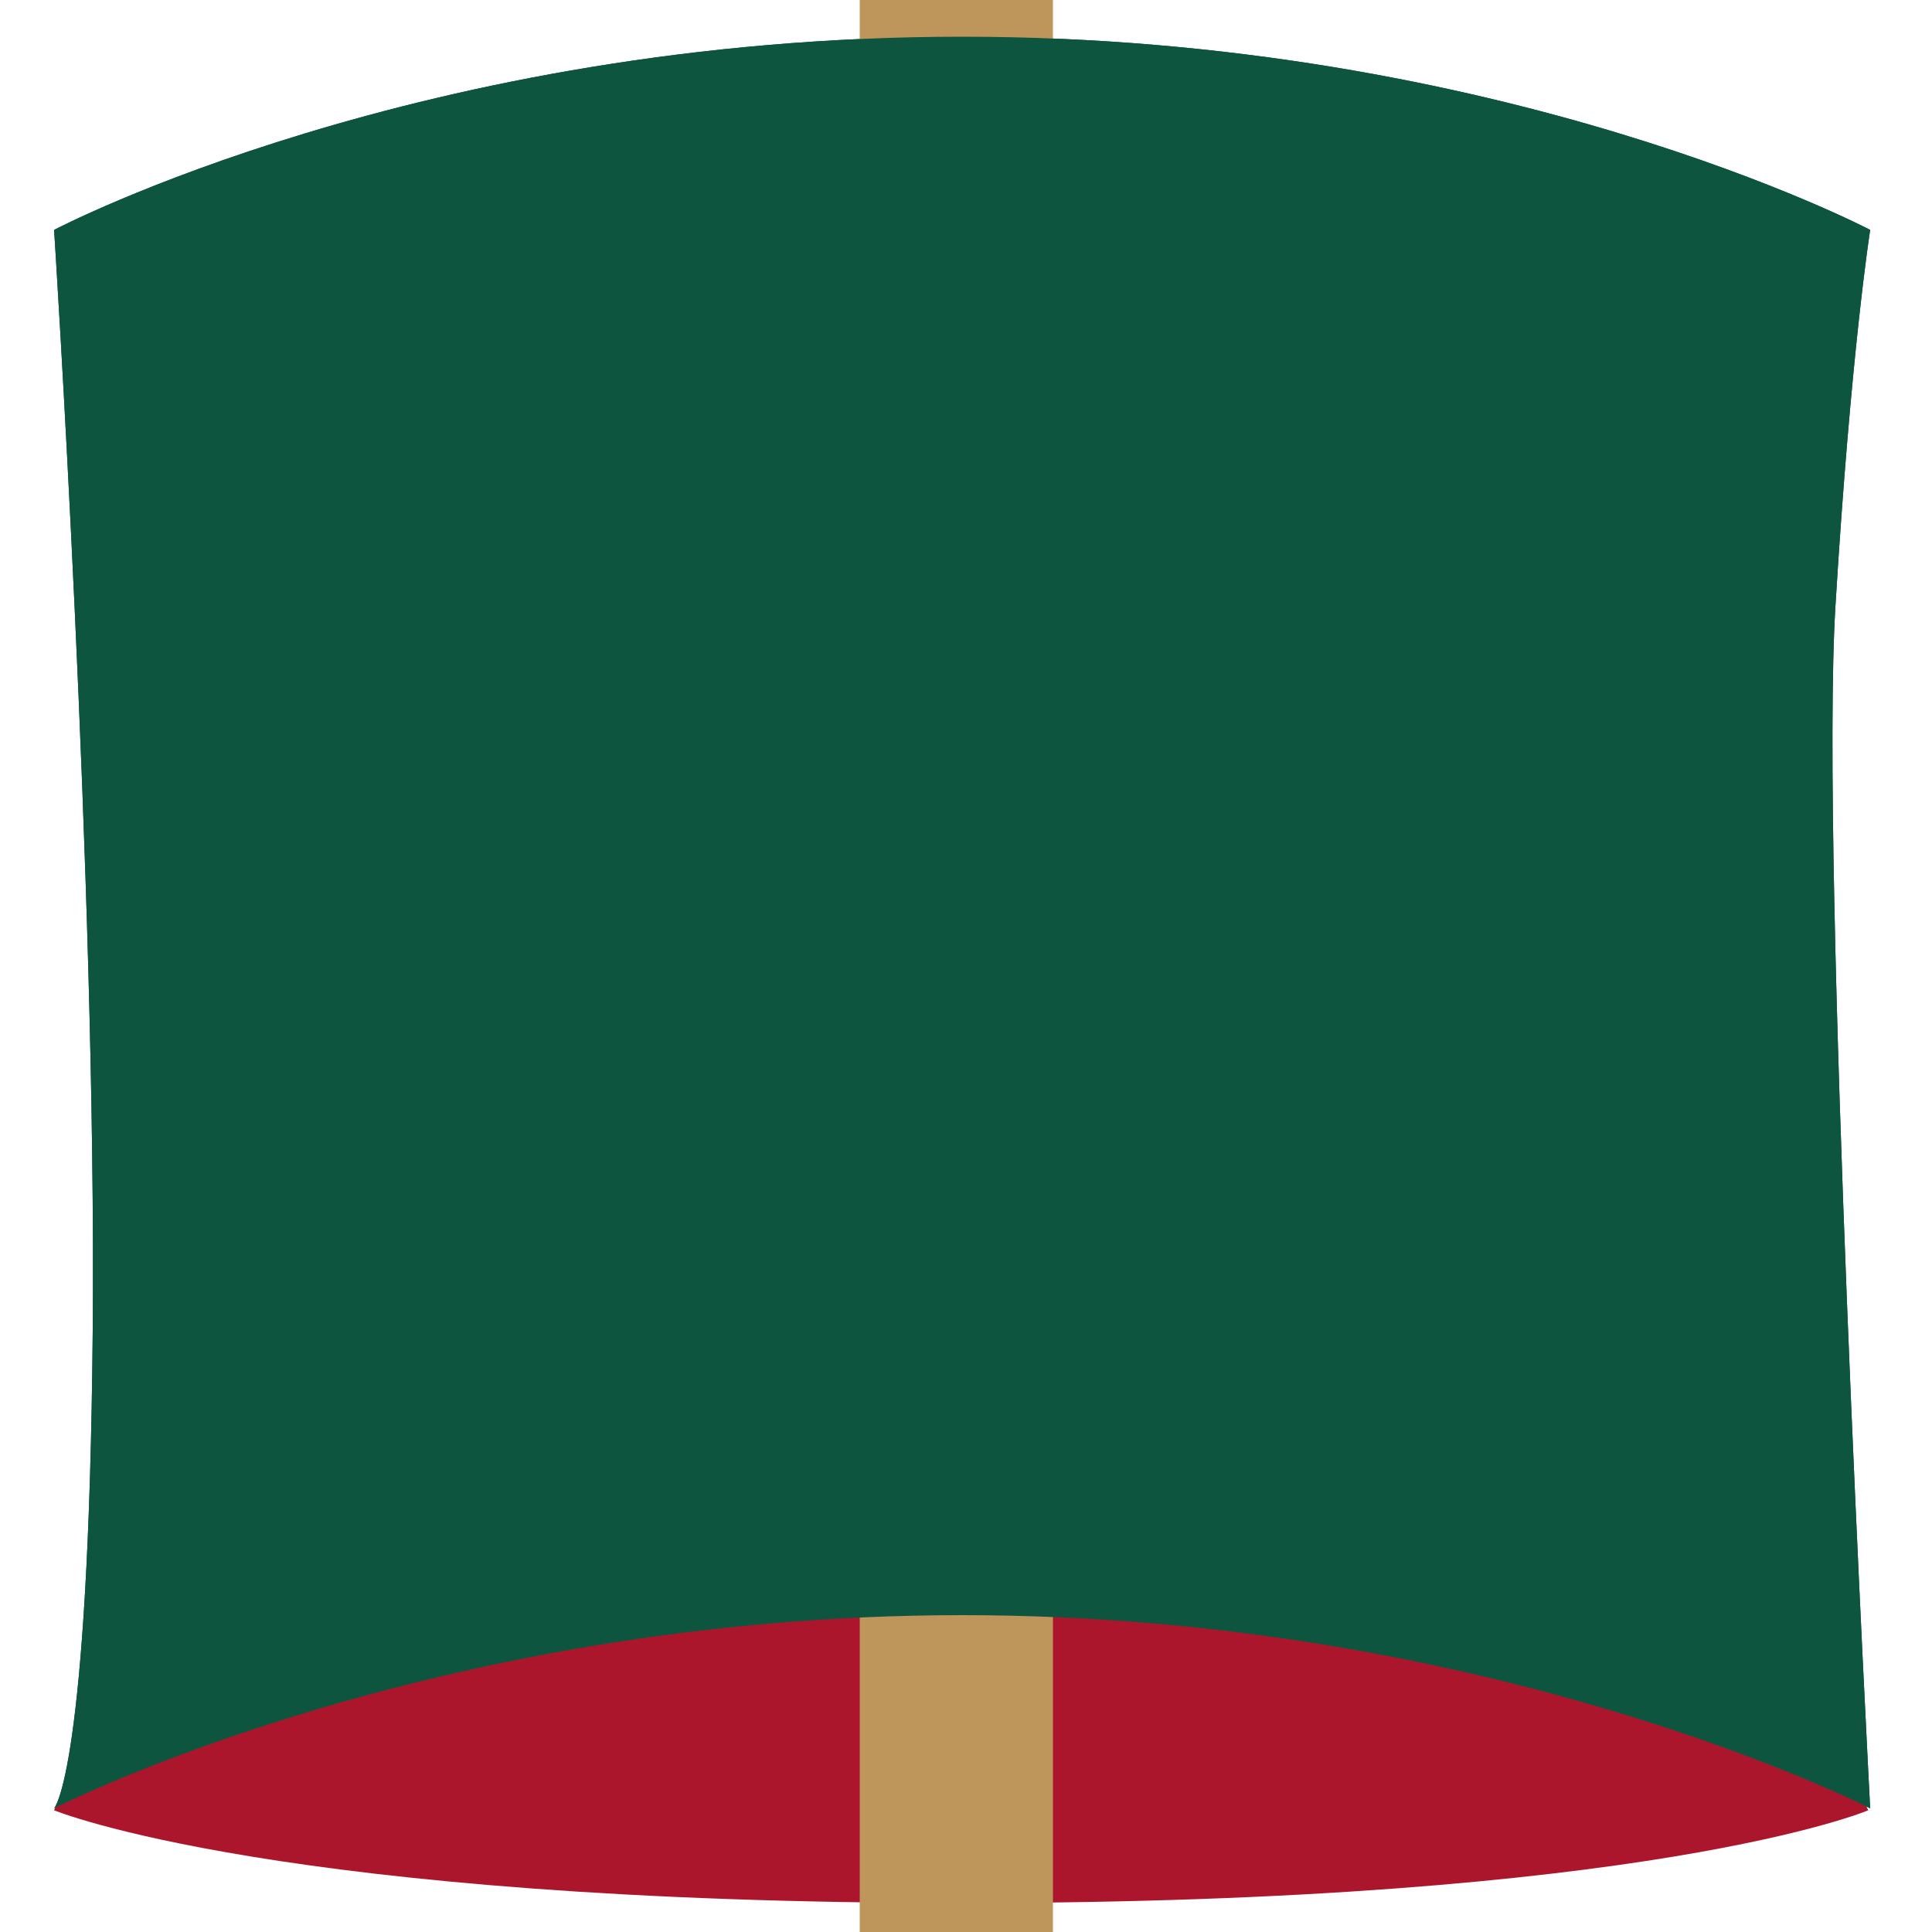 <?xml version="1.0" encoding="utf-8"?>
<!-- Generator: Adobe Illustrator 18.0.0, SVG Export Plug-In . SVG Version: 6.00 Build 0)  -->
<!DOCTYPE svg PUBLIC "-//W3C//DTD SVG 1.1//EN" "http://www.w3.org/Graphics/SVG/1.1/DTD/svg11.dtd">
<svg version="1.1" id="Layer_1" xmlns="http://www.w3.org/2000/svg" xmlns:xlink="http://www.w3.org/1999/xlink" x="0px" y="0px"
	 viewBox="0 0 100 100" enable-background="new 0 0 100 100" xml:space="preserve">
<path fill="#0E553F" d="M2.8,11.9c0,0,19-10,47-10c28,0,47,10,47,10s-1,6.3-1.8,19.5s1.8,62.2,1.8,62.2s-19.5-10-47-10s-47,10-47,10
	s1.8-1.8,2-24.8S2.8,11.9,2.8,11.9z"/>
<path fill="#AC162C" d="M13.3,69.7h72.2l11.2,24c0,0-11.3,4.8-46.8,4.8S2.8,93.7,2.8,93.7L13.3,69.7z"/>
<rect x="44.5" y="-0.4" fill="#BE955B" width="10" height="100.8"/>
<path fill="#0E553F" d="M2.8,11.9c0,0,19-10,47-10c28,0,47,10,47,10s-1,6.3-1.8,19.5s1.8,62.2,1.8,62.2s-19.5-10-47-10s-47,10-47,10
	s1.8-1.8,2-24.8S2.8,11.9,2.8,11.9z"/>
<g display="none">
	<defs>
		<path id="SVGID_1_" d="M11.7,97c0,0-10-19-10-47s10-47,10-47S18,4,31.2,4.7S93.5,3,93.5,3s-10,19.5-10,47s10,47,10,47
			s-1.8-1.8-24.8-2S11.7,97,11.7,97z"/>
	</defs>
	<clipPath id="SVGID_2_" display="inline">
		<use xlink:href="#SVGID_1_"  overflow="visible"/>
	</clipPath>
	<path display="inline" clip-path="url(#SVGID_2_)" fill="#A7A9AC" d="M111.7,40.7l-0.9-0.4l-6.5,14.1L91.5,12.5L94-1.4l-1-0.2
		l-2.1,12L87.2-1.6l-0.8,0.2l0.8-3.7l-1-0.2l-4.1,18.7L80.7-0.1l-1,0.1l1.7,16.3l-5.9,26.8l-3.9-24.7L75-3.9l-1-0.1l-2.8,19.2
		l-1.3-8l3.6-13.4l-1-0.3l-3,11.3L69,1.2l-1,0.2L68.9,7l-2.9,10.8L64.1,3.2L68-9.6l-1-0.3L63.7,1.2l-0.8,0.1l0.2,1.8l-3.6,11.9
		L57.7,1.2l-0.8,0.1l2.6-7.6l-0.9-0.3l-8.6,25.4l-1.9-8.7l7.4-18.4l-0.9-0.4L47.7,8.4l-1.2-5.5l-1,0.2L47,10l-3.2,8.1L41.6,3.8
		L45-3.8L44-4.2L40.9,3L40.5,3l0.1,0.6l-5.2,11.9L32.7,1.2l-1,0.2l2.9,15.8l-4,9.2L26.7,7.3l6-15.7l-0.9-0.4L26.4,5.5l-0.9-4.4
		l-1,0.2l1.2,5.9l-1.9,5.1l-1.5-9.4l-1,0.2l1.8,11.1l-3.1,8.2L16.8,6.9l5.4-16.5l-0.9-0.3L16.4,4.9l-0.4-2l-1,0.2l0.8,3.7L12,18.1
		L10,7.9L9,8.1L11.4,20L7.2,32.8L3.7,18.4l-1,0.2l3.8,16l-2,5.9L2.2,26.2l-1,0.2l2.7,16.3l-7.7,23.2l0.9,0.3l7.1-21.4l2.2,13
		l-7.6,19.8l0.9,0.4l7-18.2l2.5,15l-9.7,22.1l0.9,0.4l9.1-20.7l3.1,18.9L9,104.6l0.9,0.4l3.1-7.7l0.5,2.8l1-0.2l-0.7-4.4l4.6-11.4
		l2.9,12.4l1-0.2L19,82.5l3.4-8.4l3.3,16.5L18,113.3l0.9,0.3l7.1-21.1l0.9,4.5l1-0.2l-1.3-6.2l3.7-11.1L34,97.1l1-0.2l-3.9-19.2
		l1.5-4.6L36,93.6l-4.2,14l1,0.3l3.6-12.1l0.4,2.5l1-0.2L37,93.6l3.8-12.5l3.2,16l1-0.2l-3.6-17.8l2.9-9.5l3.3,18.2l-4.8,18.1l1,0.3
		L48,90.1l1.3,7l1-0.2l-1.7-9.1l3-11.2l3,19.8l1-0.1l-3.3-22.1L57,56l4.9,22.6l-4.3,29.1l1,0.1l3.9-26.4l2.4,10.9l-2,9.1l1,0.2
		l1.5-6.9l0.4,1.8l1-0.2l-0.9-3.9l1.6-7.4L69,96.4l1-0.1L68.1,82l3.4-15.3l4,30.3l0.3,0l-3.3,18.9l1,0.2L80.1,78l3.2,20.4l0.7-0.1
		l-4.3,9.3l0.9,0.4l8.6-18.6l1,9l1-0.1l-1.1-10.6L111.7,40.7z M103.5,55.4l0.4-0.1l-14,30.4l-4.2-39.5l5.5-31.4L103.5,55.4z
		 M86.4-1.1l4.2,13.7l-5.2,29.9l-2.8-26.1L86.4-1.1z M81.8,19.5l2.8,26.6l-4.5,25.8l-4.1-26L81.8,19.5z M75,45.8l-3.3,15.1l-3-22.4
		l2.5-16.7L75,45.8z M69.3,9.5l1.4,8.9l-2.4,16.4l-1.9-14.4L69.3,9.5z M67.8,38.5l-2.8,19l-2.7-21.4L65.7,23L67.8,38.5z M63.4,5.6
		l2,14.8l-3.5,13.2l-2.1-16L63.4,5.6z M61.2,36.1l-4.1,15.7l-3.1-14.5l5.2-17.3L61.2,36.1z M56.8,1.6l2,15.8l-5.3,17.8l-3.1-14.5
		L56.8,1.6z M15.7,36.2L19.6,26l3.5,17.3L19,52.6L15.7,36.2z M18.3,54.1l-4,9L11,48.8L15.1,38L18.3,54.1z M23.5,44.9l3.2,15.8
		l-4,9.9l-3.3-16.3L23.5,44.9z M24.2,43.4l2.7-6l2.7,16.3L27.3,59L24.2,43.4z M27.6,35.6l2.7-6.1l3,14.7l-3,7.6L27.6,35.6z
		 M33.6,46.1l2.7,13.1L33,69l-2.5-15.2L33.6,46.1z M34.3,44.4l3.7-9.1l2.3,12.3l-3.3,9.7L34.3,44.4z M38.7,33.5l4.7-11.6L45,33.3
		l-4.2,12.3L38.7,33.5z M45.4,35.5L48,53.4l-3.6,11.9l-3.2-17.6L45.4,35.5z M46.1,33.4l3.7-10.9l3.2,14.6l-4.2,13.9L46.1,33.4z
		 M47.4,11.8l1.9,8.9l-3.6,10.6l-1.7-11.2L47.4,11.8z M40.9,5.5L43,19.9l-4.7,11.7l-2.6-14.4L40.9,5.5z M35,18.9l2.7,14.5l-3.7,9.2
		L31,28L35,18.9z M26.1,9.1l3.8,18.8l-2.6,6l-3.2-19.6L26.1,9.1z M23.4,16.1l3.2,19.4l-2.7,6.2l-3.5-17.4L23.4,16.1z M16.2,8.8
		l3.1,15.4l-3.9,10.3L12.4,20L16.2,8.8z M11.8,22l2.9,14.2L10.5,47L7.6,34.7L11.8,22z M5,42.7l2-6.2l2.9,12.2l-2.7,7.2L5,42.7z
		 M7.5,57.8l2.8-7.4l3.4,14.2L10,73L7.5,57.8z M13.4,93.6l-3.1-18.8l3.8-8.6l3.8,16.2L13.4,93.6z M18.6,80.8l-3.8-16.1l3.9-8.9
		L22,72.3L18.6,80.8z M26.3,88.7L23,72.4l4-9.9l3.1,15.1L26.3,88.7z M30.7,75.7l-3-14.9l2.1-5.2L32.3,71L30.7,75.7z M36.6,91.4
		l-3.3-20.3l3.4-9.9L40.3,79L36.6,91.4z M40.9,77l-3.6-17.8l3.3-9.6l3.2,17.8L40.9,77z M48.2,85.5l-3.3-18l3.5-11.8l2.8,18.5
		L48.2,85.5z M51.8,71.7l-2.7-18.3l4.3-14.2l3.2,14.7L51.8,71.7z M57.5,53.9l4-15.2l2.9,22.5l-2.1,14.6L57.5,53.9z M65.4,90
		l-2.5-11.4l2-13.7L67.1,82L65.4,90z M67.8,79.1l-2.3-17.9l2.8-19.1l2.9,21.7L67.8,79.1z M76.2,94.7l-4.1-30.9l3.3-15.3l4.2,26.4
		L76.2,94.7z M84.3,97.8l-3.6-22.9l4.4-25.2l4,37.7L84.3,97.8z"/>
</g>
</svg>
